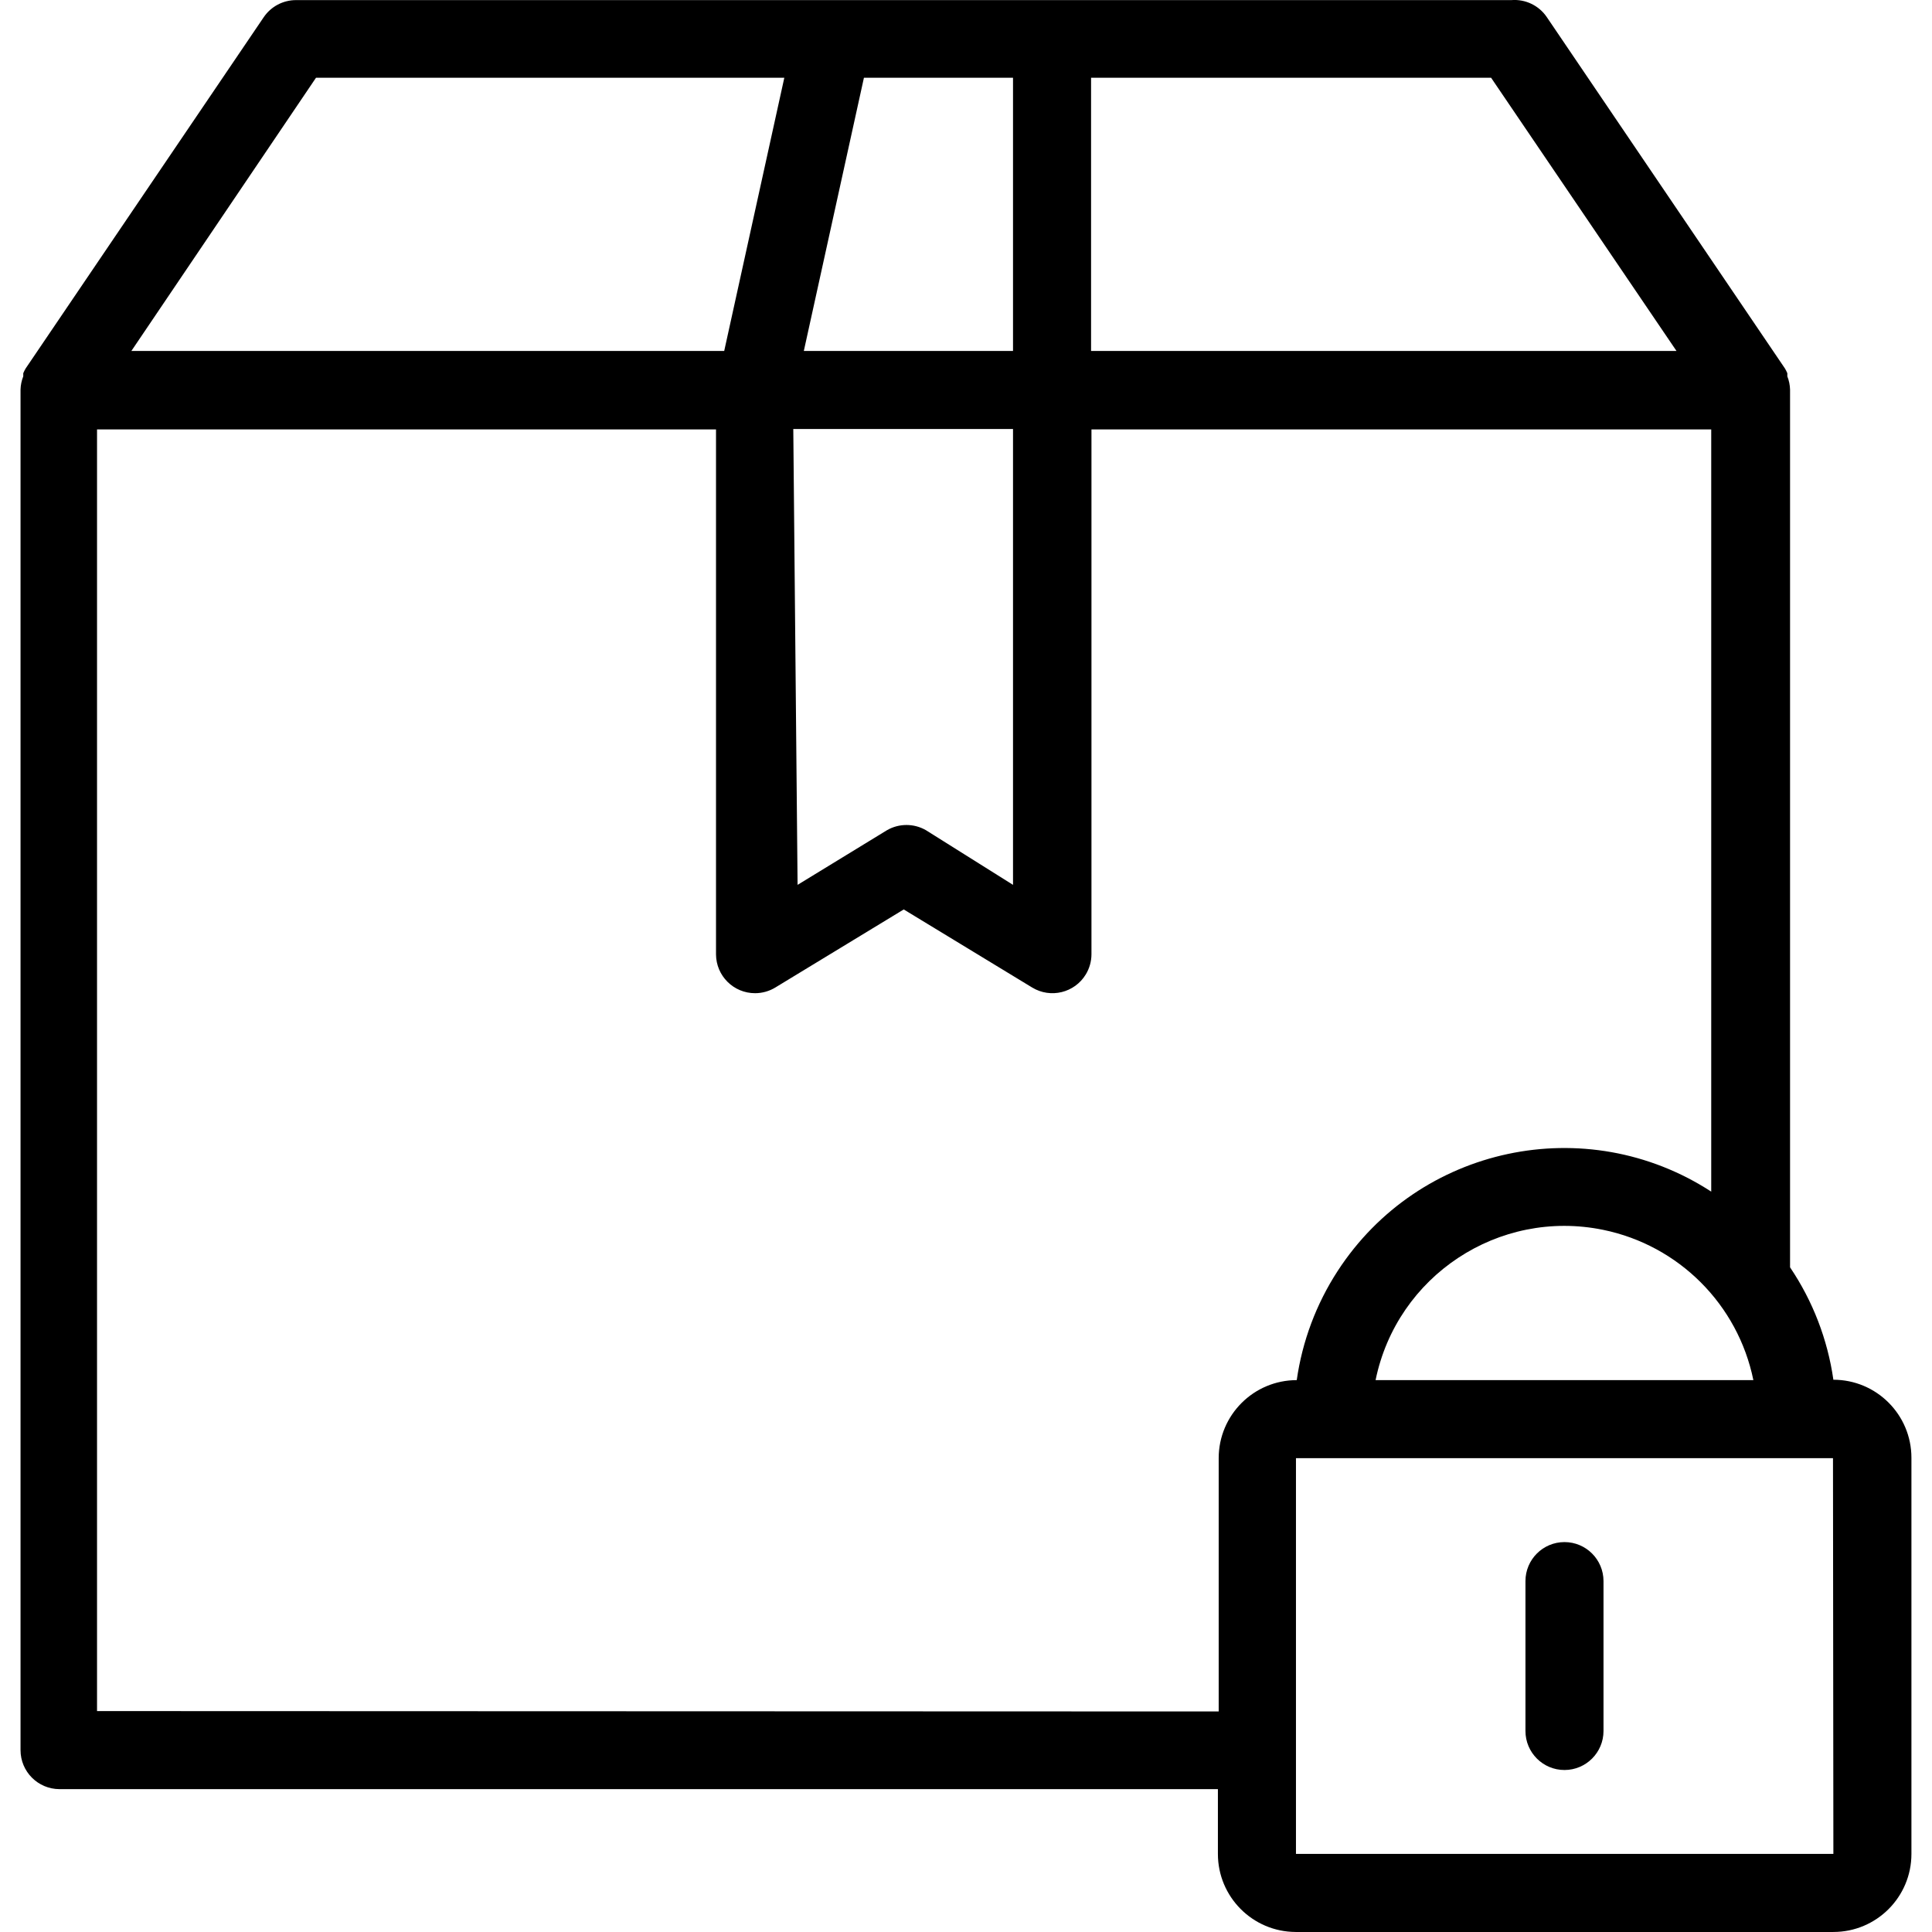 <?xml version="1.0" encoding="UTF-8" standalone="no"?>
<!-- Generator: Adobe Illustrator 19.0.0, SVG Export Plug-In . SVG Version: 6.00 Build 0)  -->
<svg id="Capa_1" style="enable-background:new 0 0 396.025 396.025" xmlns="http://www.w3.org/2000/svg" xml:space="preserve" viewBox="0 0 396.025 396.025" version="1.1" y="0px" x="0px" xmlns:xlink="http://www.w3.org/1999/xlink">
		<path d="m375.81 282.82c-1.182-8.252-4.218-16.129-8.88-23.04v-179.92c-0.027-0.932-0.216-1.853-0.56-2.72v-0.64c-0.138-0.33-0.299-0.651-0.48-0.96l-48.8-72c-1.611-2.404-4.395-3.75-7.28-3.52h-249.12c-2.661-0.004-5.15 1.315-6.64 3.52l-48.8 72c-0.181 0.309-0.342 0.63-0.48 0.96v0.64c-0.344 0.867-0.533 1.788-0.56 2.72v278.88c0 4.418 3.582 8 8 8h237.44v13.28c0 8.805 7.115 15.956 15.92 16h110.24c8.837 0 16-7.163 16-16v-81.2c0-8.83-7.16-16-16-16zm-152.16-266.88h82l38 56h-120v-56zm-46.56 0h30.56v56h-42.88l12.32-56zm30.56 72v93.44l-17.84-11.2c-2.475-1.429-5.525-1.429-8 0l-18.32 11.2-0.88-93.44h45.04zm-142.88-72h96l-12.32 56h-121.52l37.843-56zm185.04 282.96v51.92l-229.92-0.08v-262.72h126.88v107.6c0.018 4.418 3.615 7.985 8.033 7.967 1.456-0.006 2.883-0.409 4.127-1.167l26.32-16 26.32 16c3.774 2.298 8.696 1.101 10.993-2.673 0.757-1.244 1.161-2.671 1.167-4.127v-107.6h127.04v156.24c-25.642-16.652-59.928-9.364-76.58 16.278-4.387 6.755-7.247 14.387-8.38 22.362-8.83 0-16 7.17-16 16zm109.6-16h-77.44c4.369-21.384 25.247-35.178 46.631-30.809 15.52 3.18 27.64 15.3 30.81 30.81zm-93.76 97.12v-81.12h110.08l0.08 81.12h-110.16z"/>
		<path d="m320.69 316.1c-4.418 0-8 3.582-8 8v30.72c0 4.418 3.582 8 8 8s8-3.582 8-8v-30.72c0-4.41-3.58-8-8-8z"/>
</svg>

